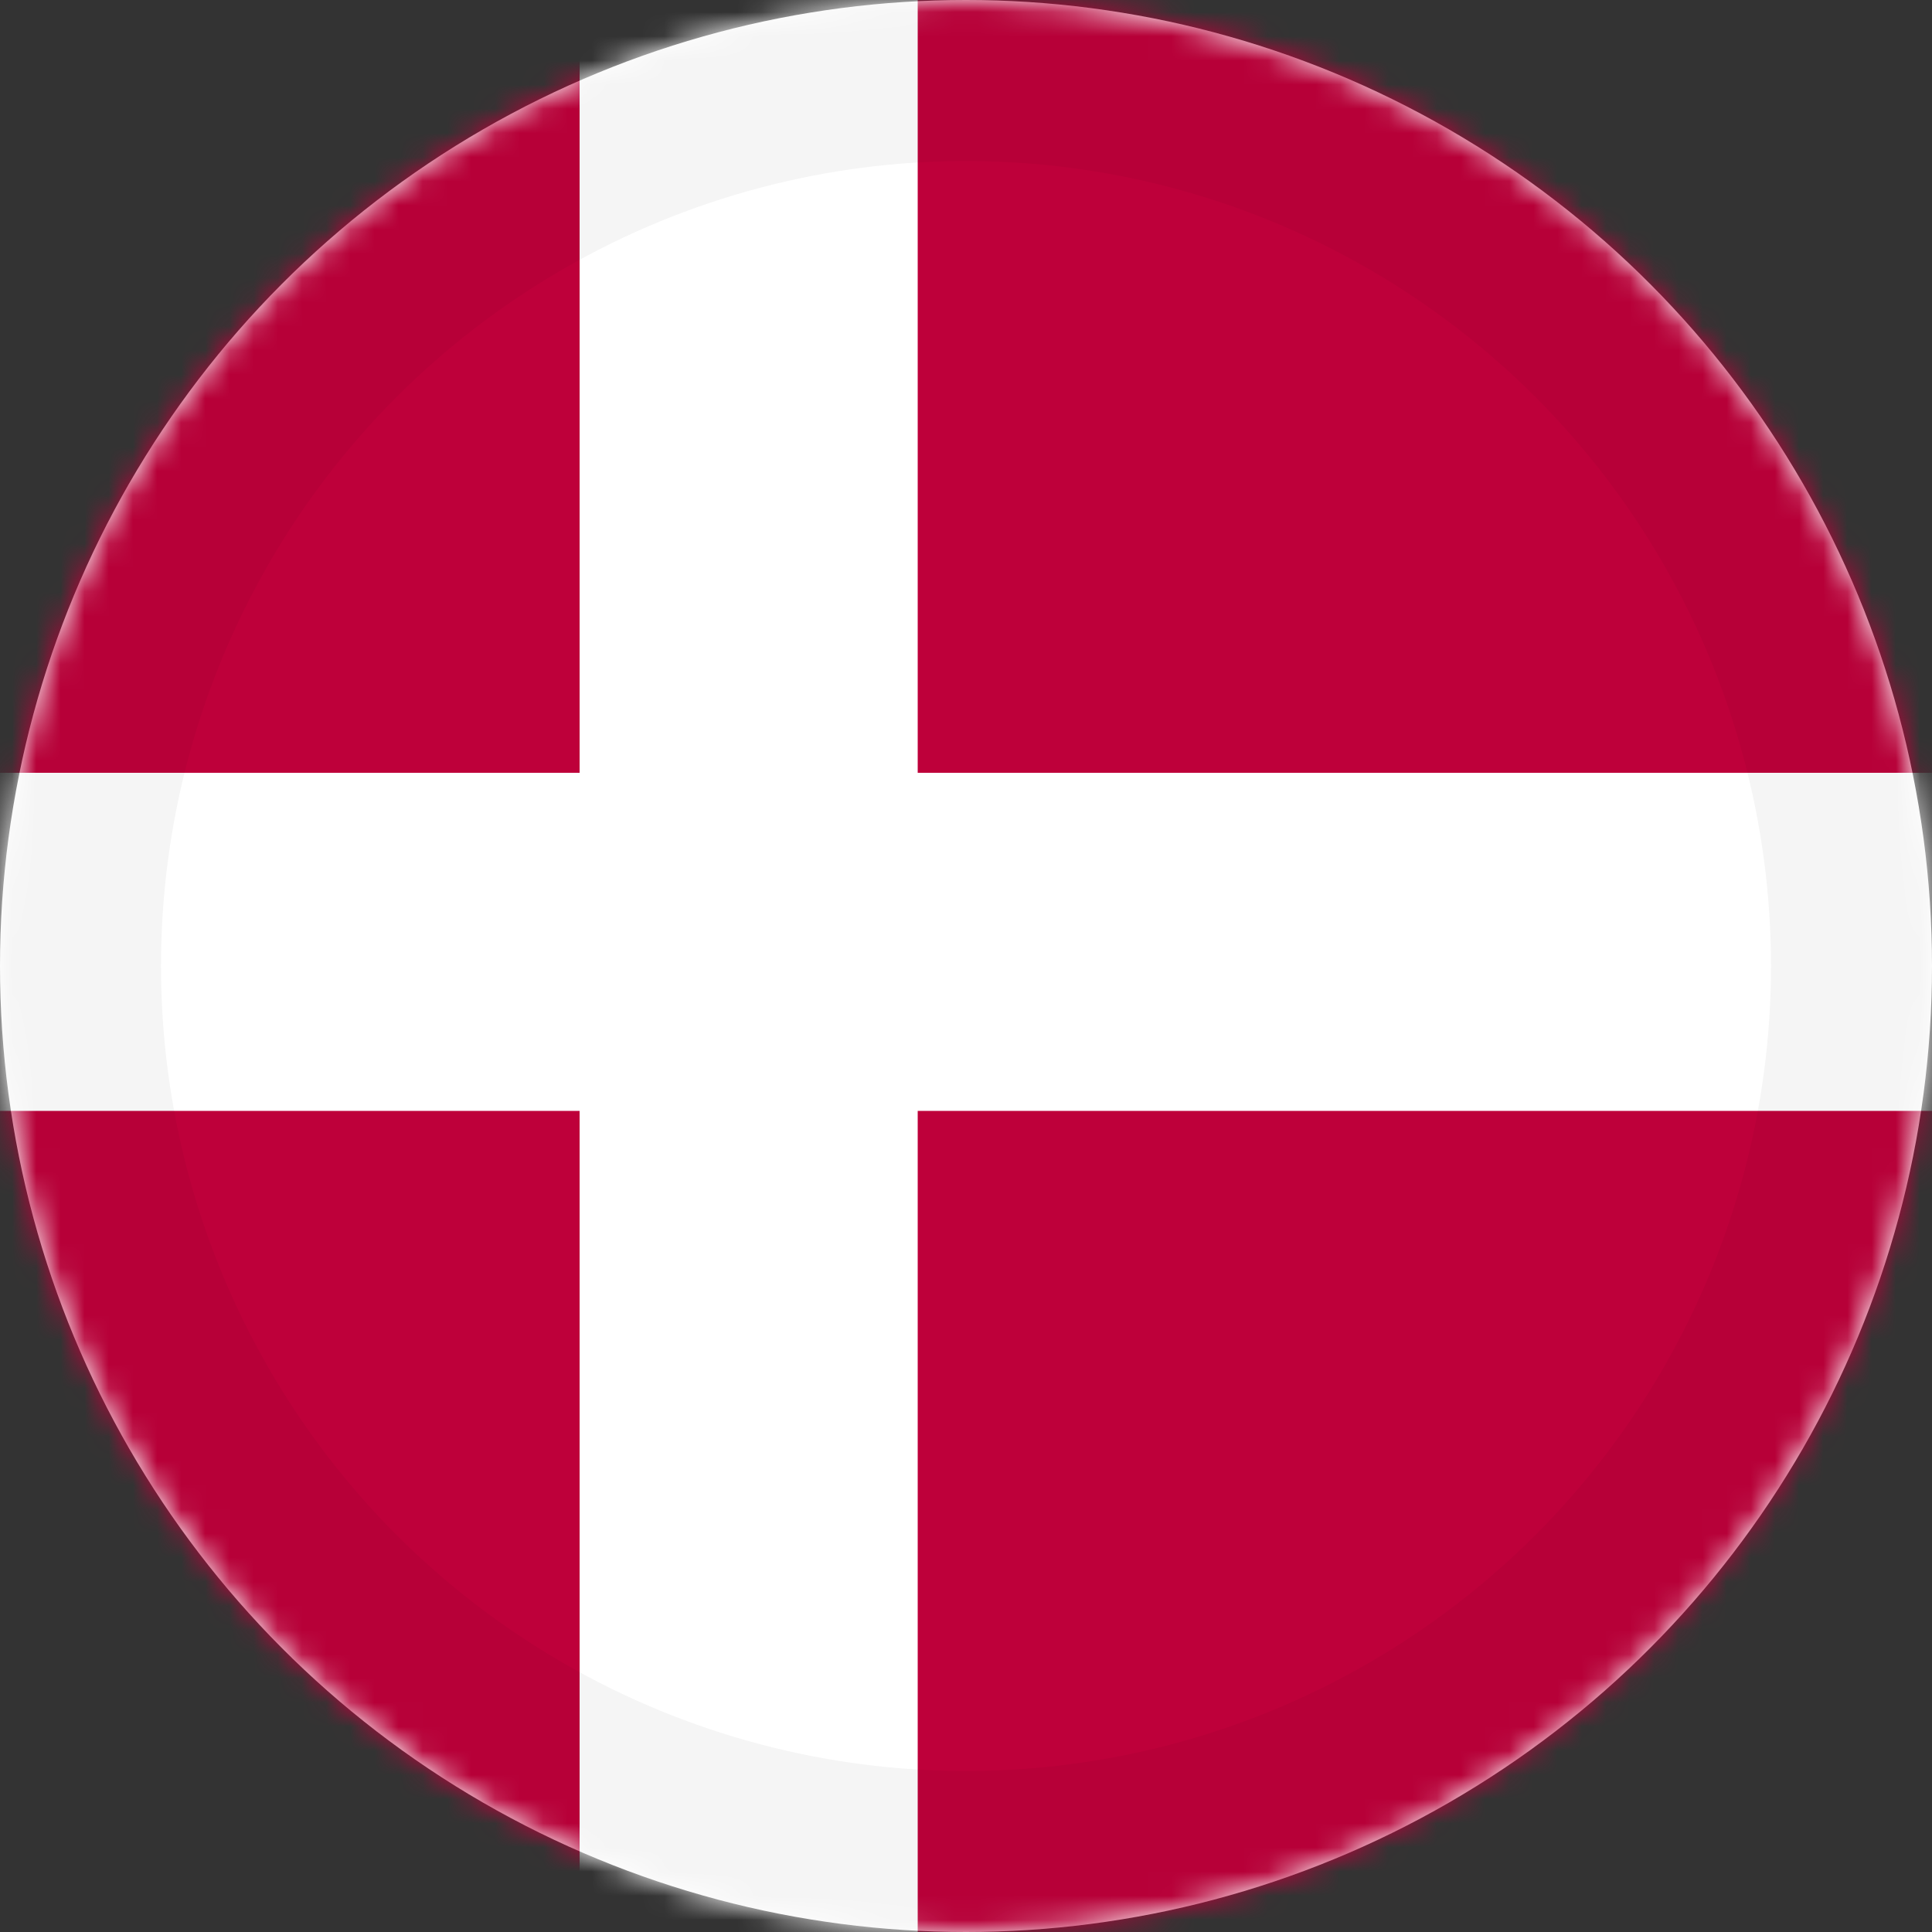  <svg
                xmlns="http://www.w3.org/2000/svg"
                width="80"
                height="80"
                viewBox="0 0 80 80"
              >
                <rect x="0" y="0" width="80" height="80" fill="#333333" stroke="none"/>
                <defs>
                  <circle id="denmark-a" cx="40" cy="40" r="40"></circle>
                  <circle id="denmark-c" cx="40" cy="40" r="40"></circle>
                </defs>
                <g fill="none" fillRule="evenodd">
                  <circle
                    cx="40"
                    cy="40"
                    r="40"
                    fill="#FFF"
                    fillRule="nonzero"
                  ></circle>
                  <mask id="denmark-b" fill="#fff">
                    <use href="#denmark-a"></use>
                  </mask>
                  <g mask="url(#denmark-b)">
                    <g transform="translate(-25)">
                      <polygon
                        fill="#BE003A"
                        fillRule="nonzero"
                        points="0 0 140 0 140 80 0 80"
                      ></polygon>
                      <polygon
                        fill="#FFF"
                        fillRule="nonzero"
                        points="49 0 63 0 63 80 49 80"
                      ></polygon>
                      <polygon
                        fill="#FFF"
                        fillRule="nonzero"
                        points="4 32 144 32 144 46 4 46"
                      ></polygon>
                    </g>
                  </g>
                  <g>
                    <mask id="denmark-d" fill="#fff">
                      <use href="#denmark-c"></use>
                    </mask>
                    <circle
                      cx="40"
                      cy="40"
                      r="36.667"
                      stroke="#000"
                      stroke-width="6.667"
                      mask="url(#denmark-d)"
                      opacity=".2"
                    ></circle>
                  </g>
                </g>
              </svg>